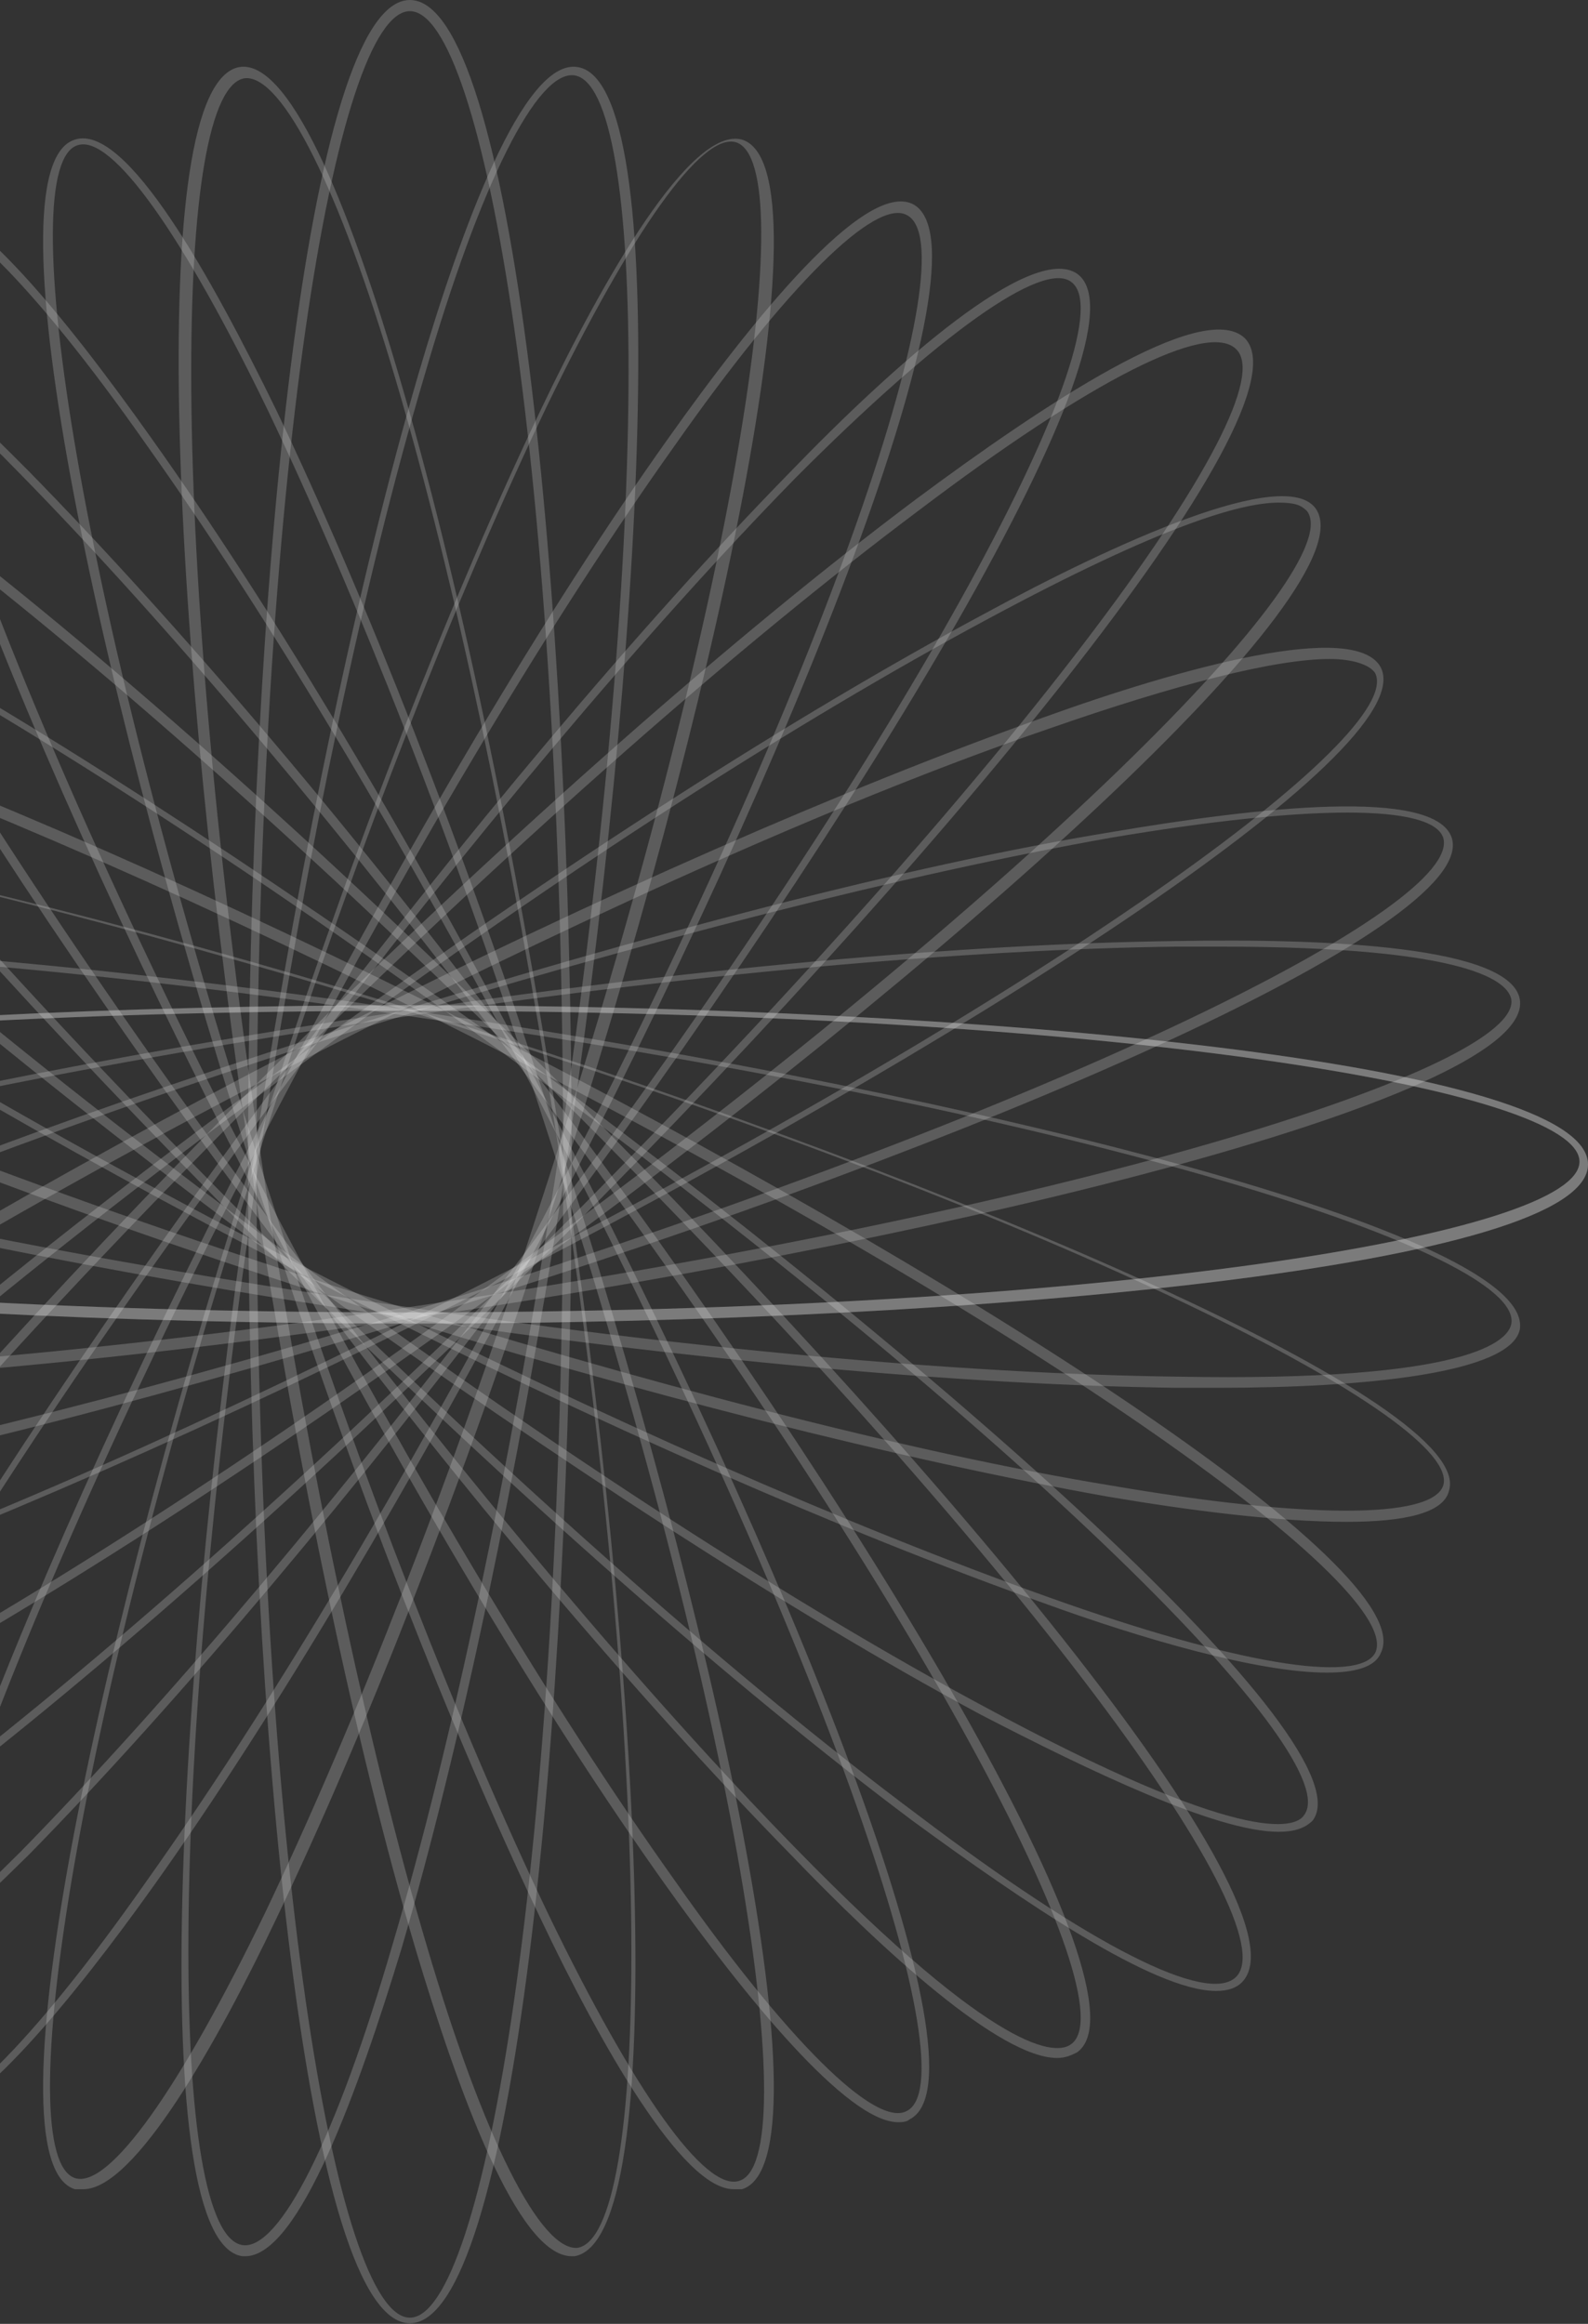 <svg width="339" height="496" viewBox="0 0 339 496" fill="none" xmlns="http://www.w3.org/2000/svg">
<rect x="0" y="0" width="339" height="496" fill="#333333" stroke="none"/>
<g opacity="0.9">
<path d="M87.5 282.5C-36.129 282.5 -164 269.984 -164 248.529C-164 227.073 -36.129 214.557 87.5 214.557C211.129 214.557 339 227.073 339 248.529C339 269.984 211.129 282.5 87.5 282.5ZM87.5 215.749C-62.188 215.749 -162.182 232.437 -162.182 247.933C-162.182 263.428 -61.582 280.116 87.5 280.116C236.582 280.116 337.182 263.428 337.182 247.933C337.182 232.437 236.582 215.749 87.5 215.749Z" fill="white" fill-opacity="0.22"/>
<path d="M-85.217 296.208C-115.518 296.208 -148.243 293.824 -149.455 283.692C-152.486 263.428 -33.705 233.629 82.652 216.345C145.678 206.809 205.675 201.445 251.127 200.849C283.852 200.253 322.637 202.041 324.456 213.365C327.486 233.629 208.705 263.428 92.348 280.712C29.322 290.248 -30.675 295.612 -76.126 296.208C-79.157 295.612 -82.187 296.208 -85.217 296.208ZM260.217 202.041C257.187 202.041 254.157 202.041 251.127 202.041C205.675 202.637 145.678 208.001 82.652 217.537C-57.946 238.397 -150.061 268.196 -148.243 282.5C-147.637 286.076 -139.759 294.42 -76.733 293.824C-31.281 293.228 28.716 287.864 91.742 278.328C232.34 257.468 324.455 227.669 322.637 213.365C322.031 209.789 314.759 202.041 260.217 202.041Z" fill="white" fill-opacity="0.22"/>
<path d="M-113.094 324.815C-124.608 324.815 -133.698 323.027 -134.911 318.26C-140.971 299.188 -31.887 252.105 77.804 218.133C137.194 199.657 193.555 184.757 237.188 177.605C268.701 172.242 306.275 168.07 309.911 178.797C315.971 197.869 206.887 244.953 97.197 278.924C37.806 297.4 -18.554 312.3 -62.188 319.452C-79.762 322.432 -98.549 324.815 -113.094 324.815ZM77.804 219.325C-54.309 261.044 -137.941 303.36 -133.698 317.663C-131.274 324.815 -105.215 324.815 -62.794 317.663C-19.16 309.916 37.2 295.612 96.591 277.136C228.704 235.417 312.335 193.101 308.093 178.797C305.669 171.646 279.61 171.646 237.188 178.797C193.555 186.545 137.194 200.849 77.804 219.325Z" fill="white" fill-opacity="0.22"/>
<path d="M-108.852 356.999C-114.306 356.999 -118.548 355.807 -120.366 352.827C-129.457 334.948 -29.463 271.176 72.35 219.325C127.498 191.314 180.828 168.07 222.643 153.17C252.339 142.442 289.306 132.31 294.76 142.442C303.851 160.322 203.857 224.093 102.045 275.944C46.896 303.956 -6.434 327.2 -48.249 342.1C-70.066 349.847 -94.913 356.999 -108.852 356.999ZM283.852 140.654C272.337 140.654 251.127 146.018 223.855 155.554C182.04 169.858 128.71 193.698 73.561 221.709C-49.461 284.288 -125.214 339.716 -118.548 352.827C-114.912 359.383 -88.853 355.211 -48.855 340.908C-7.04 326.604 46.29 302.764 101.439 274.753C224.461 212.173 300.214 156.746 293.548 143.634C292.336 141.846 288.7 140.654 283.852 140.654Z" fill="white" fill-opacity="0.22"/>
<path d="M-97.944 390.97C-101.58 390.97 -104.004 390.374 -105.216 388.586C-117.336 371.898 -27.039 290.843 68.107 222.304C119.619 184.757 169.919 152.573 209.917 131.118C238.4 115.622 274.155 99.53 280.821 108.47C292.942 125.158 202.644 206.213 107.499 274.752C55.987 312.299 5.687 344.483 -34.311 365.938C-57.34 377.858 -84.611 390.97 -97.944 390.97ZM272.943 107.278C265.065 107.278 248.096 112.046 210.523 132.31C170.525 153.766 120.225 185.949 69.319 223.496C-45.219 306.935 -112.488 375.474 -103.398 387.394C-100.974 390.374 -90.065 393.95 -34.917 364.151C5.081 342.695 55.381 310.511 106.287 272.964C220.825 189.525 288.094 120.986 279.003 109.066C277.791 107.874 276.579 107.278 272.943 107.278Z" fill="white" fill-opacity="0.22"/>
<path d="M-85.217 424.942C-87.641 424.942 -89.459 424.346 -90.671 423.154C-105.822 408.254 -24.615 309.916 62.653 223.497C109.923 177.009 157.193 135.29 195.372 106.682C222.643 86.419 256.58 63.771 265.671 72.115C280.821 87.015 199.614 185.353 112.347 271.772C65.077 318.259 17.807 359.979 -20.372 388.587C-44.008 406.466 -71.885 424.942 -85.217 424.942ZM63.865 225.285C-41.583 329.583 -100.974 411.234 -89.459 421.962C-83.399 427.922 -58.552 415.406 -21.585 387.394C16.595 358.787 63.259 317.663 110.529 271.176C215.977 166.877 275.367 85.227 263.853 74.499C257.793 68.539 232.946 81.055 195.978 109.066C157.799 137.674 111.135 178.797 63.865 225.285Z" fill="white" fill-opacity="0.22"/>
<path d="M-51.28 439.246C-52.492 439.246 -54.31 438.65 -54.916 438.054C-71.885 426.134 -8.858 322.432 60.835 228.861C99.014 178.202 137.194 132.906 168.707 100.723C191.13 77.479 220.219 51.851 229.915 58.407C246.884 70.327 183.858 174.03 114.165 267.6C75.985 318.26 37.806 363.555 6.293 395.739C-14.312 416.002 -39.159 439.246 -51.28 439.246ZM62.047 230.053C-22.797 342.695 -66.43 427.922 -54.31 436.862C-51.28 439.246 -39.765 439.246 4.475 395.143C35.988 362.959 74.167 317.664 112.347 267.004C197.19 154.362 240.824 69.135 228.703 60.195C222.643 55.427 200.22 71.519 169.919 101.915C138.406 134.098 100.226 179.394 62.047 230.053Z" fill="white" fill-opacity="0.22"/>
<path d="M-16.736 452.954C-17.948 452.954 -18.554 452.954 -19.16 452.358C-37.341 443.418 6.293 333.756 59.017 233.629C87.5 179.394 117.195 129.331 142.648 93.571C160.829 67.943 184.464 38.74 194.766 43.508C212.947 52.447 169.313 162.11 116.589 262.237C88.106 316.472 58.411 366.535 32.958 402.295C15.989 426.134 -5.828 452.954 -16.736 452.954ZM60.229 234.821C-3.404 355.807 -31.887 444.61 -18.554 451.166C-11.888 454.742 6.899 436.266 31.14 401.699C56.593 365.939 86.288 316.472 114.771 262.237C178.404 141.25 206.887 52.448 193.554 45.892C186.888 42.316 168.101 60.791 143.86 95.359C118.407 131.118 88.712 180.586 60.229 234.821Z" fill="white" fill-opacity="0.22"/>
<path d="M17.807 467.258C17.201 467.258 16.595 467.258 15.989 467.258C-3.404 461.298 21.443 346.271 56.593 238.993C75.379 180.586 96.59 126.946 115.377 87.611C128.71 59.599 147.496 26.82 158.405 29.8C177.797 35.76 152.95 150.786 117.801 258.065C99.014 316.472 77.803 370.111 59.017 409.447C46.29 436.266 28.715 467.258 17.807 467.258ZM57.805 238.397C15.383 368.323 2.05 460.106 15.989 464.874C23.261 467.258 38.412 445.802 56.593 408.255C75.379 368.919 96.59 315.28 115.377 256.873C157.799 126.946 171.131 35.164 157.193 30.396C149.92 28.012 134.77 49.468 116.589 87.015C97.802 126.35 76.591 179.99 57.805 238.397Z" fill="white" fill-opacity="0.22"/>
<path d="M52.35 481.562H51.745C31.14 478.582 37.2 358.191 54.775 243.165C64.471 181.182 76.591 123.371 89.318 79.863C98.408 48.872 111.741 12.516 123.255 14.304C143.86 17.284 137.8 137.674 120.225 252.701C110.529 314.684 98.408 372.495 85.682 416.003C76.591 445.802 63.865 481.562 52.35 481.562ZM55.987 243.165C34.776 381.435 36.594 476.794 51.745 479.178C59.623 480.37 71.743 456.53 83.864 414.811C96.59 371.899 108.711 314.088 118.407 252.105C139.618 113.835 137.8 18.476 122.649 16.092C114.771 14.9 102.651 38.74 90.53 80.459C77.803 123.371 65.683 181.182 55.987 243.165Z" fill="white" fill-opacity="0.22"/>
<path d="M87.5 495.865C65.683 495.865 52.956 370.111 52.956 247.933C52.956 126.35 65.683 0 87.5 0C109.317 0 122.043 125.754 122.043 247.933C122.043 370.111 109.317 495.865 87.5 495.865ZM87.5 2.384C71.743 2.384 54.775 101.319 54.775 248.529C54.775 395.739 71.743 494.673 87.5 494.673C103.257 494.673 120.225 395.739 120.225 248.529C120.225 100.723 103.257 2.384 87.5 2.384Z" fill="white" fill-opacity="0.22"/>
<path d="M122.043 481.562C110.529 481.562 97.802 446.398 88.712 416.003C75.985 373.091 63.865 315.28 54.168 252.701C36.594 138.27 30.534 17.88 51.138 14.304C62.653 12.516 75.985 48.872 85.076 79.863C97.802 122.775 109.923 180.586 119.619 243.165C137.194 357.595 143.254 477.986 122.649 481.562C122.649 481.562 122.649 481.562 122.043 481.562ZM56.593 252.701C66.289 314.684 78.409 372.495 91.136 415.407C103.256 456.53 115.377 480.37 123.255 479.774C138.406 477.39 140.224 382.031 119.013 243.761C109.317 181.778 97.196 123.967 84.47 81.055C72.349 39.932 60.229 16.092 52.35 16.688C37.2 18.476 35.382 114.431 56.593 252.701Z" fill="white" fill-opacity="0.22"/>
<path d="M156.587 467.257C145.678 467.257 128.104 436.266 115.377 409.446C96.59 370.111 75.379 316.471 56.593 258.064C21.443 150.785 -3.404 35.759 15.989 29.799C26.897 26.223 45.078 59.003 59.017 87.611C77.803 126.946 99.014 180.585 117.801 238.992C152.95 346.271 177.797 461.297 158.405 467.257C157.799 467.257 157.193 467.257 156.587 467.257ZM58.411 257.468C77.197 315.875 98.408 369.515 117.195 408.85C135.376 446.397 150.526 467.853 157.799 465.469C171.737 461.297 158.405 368.919 115.983 238.992C97.196 180.585 75.985 126.946 57.199 87.611C39.018 50.063 23.867 28.607 16.595 30.991C2.656 35.163 15.989 127.542 58.411 257.468Z" fill="white" fill-opacity="0.22"/>
<path d="M191.736 452.954C180.828 452.954 159.011 426.134 142.042 402.294C116.589 366.535 86.894 317.067 58.411 262.236C5.687 162.11 -37.947 52.447 -19.766 43.507C-9.464 38.143 14.171 67.943 32.352 93.571C57.805 129.33 87.5 178.797 115.983 233.629C168.707 333.755 212.341 443.418 194.16 452.358C193.554 452.954 192.342 452.954 191.736 452.954ZM60.229 261.64C88.712 315.875 118.407 365.343 143.86 401.102C168.101 435.67 186.888 454.146 193.554 450.57C206.887 444.014 177.798 355.211 114.771 234.224C86.288 179.989 56.593 130.522 31.14 94.762C6.899 60.195 -11.888 41.719 -18.554 45.295C-31.887 51.851 -3.404 140.654 60.229 261.64Z" fill="white" fill-opacity="0.22"/>
<path d="M225.674 439.246C213.553 439.246 188.706 416.598 168.707 395.739C137.194 363.555 98.409 318.26 60.835 267.6C-9.464 174.626 -71.884 70.327 -54.916 58.407C-45.219 51.851 -16.736 77.479 6.293 100.723C37.806 132.906 76.592 178.202 114.165 228.861C184.464 321.836 246.884 426.134 229.916 438.054C228.704 438.65 227.492 439.246 225.674 439.246ZM62.047 266.408C100.227 317.068 138.406 362.363 169.919 394.547C213.553 439.246 225.674 438.65 228.704 436.266C240.824 427.326 197.191 342.099 112.347 229.457C74.168 178.798 35.988 133.502 4.475 101.319C-39.159 56.619 -51.279 57.215 -54.309 59.599C-66.43 68.539 -22.19 153.766 62.047 266.408Z" fill="white" fill-opacity="0.22"/>
<path d="M259.611 424.942C246.278 424.942 218.401 405.871 194.766 388.587C156.587 359.979 109.923 318.856 62.047 271.773C-25.221 185.354 -107.034 87.611 -91.277 72.115C-82.793 63.771 -48.249 85.823 -20.978 106.683C17.201 135.29 63.865 176.414 111.741 223.497C199.008 309.916 280.822 407.659 265.065 423.154C263.853 424.346 262.035 424.942 259.611 424.942ZM63.865 271.176C111.135 317.664 158.405 359.383 195.978 387.395C232.946 415.406 257.793 427.922 263.853 421.962C275.367 410.638 215.977 328.988 110.529 225.285C63.259 178.798 15.989 137.078 -21.584 109.067C-58.552 81.055 -83.399 68.539 -89.459 74.499C-100.974 85.227 -41.583 166.878 63.865 271.176Z" fill="white" fill-opacity="0.22"/>
<path d="M272.944 390.971C259.611 390.971 232.34 377.859 209.311 365.939C169.313 344.483 119.013 311.704 67.501 274.752C-27.038 205.617 -117.942 124.562 -105.822 108.471C-99.155 98.935 -63.4 115.622 -34.917 131.118C5.081 152.574 55.381 185.353 106.893 222.305C201.433 291.44 292.336 372.495 280.216 388.587C278.398 390.375 275.974 390.971 272.944 390.971ZM68.713 272.964C120.225 310.512 169.919 342.695 209.917 364.151C265.065 393.951 276.58 390.375 278.398 387.395C287.488 375.475 220.219 306.936 105.681 223.497C54.169 185.949 4.475 153.766 -35.523 132.31C-90.671 102.511 -102.185 106.086 -104.004 109.066C-113.094 120.986 -45.825 189.525 68.713 272.964Z" fill="white" fill-opacity="0.22"/>
<path d="M283.246 356.999C268.701 356.999 243.854 349.847 222.643 342.1C180.828 327.2 127.498 303.956 72.35 275.944C-29.463 224.093 -129.457 160.322 -120.366 142.442C-114.912 132.31 -78.55 143.038 -48.249 153.17C-6.434 168.07 46.896 191.314 102.045 219.325C203.857 271.176 303.851 334.948 294.76 352.827C293.548 355.807 289.306 356.999 283.246 356.999ZM73.561 274.753C128.71 302.764 182.04 326.008 223.855 340.908C263.853 355.211 289.912 359.383 293.548 352.827C300.214 339.716 224.461 284.288 101.439 221.709C46.29 193.698 -7.04 170.454 -48.855 155.554C-88.853 141.25 -114.912 137.078 -118.548 143.634C-125.214 156.746 -50.067 212.173 73.561 274.753Z" fill="white" fill-opacity="0.22"/>
<path d="M287.488 324.815C272.944 324.815 254.157 322.432 236.582 319.452C192.948 311.704 135.982 297.4 77.198 278.924C-31.887 244.357 -141.577 197.273 -135.517 178.797C-131.881 168.07 -94.307 172.242 -62.794 177.605C-19.16 185.353 37.806 199.657 96.591 218.133C205.675 252.701 315.365 299.784 309.305 318.26C308.093 323.027 299.609 324.815 287.488 324.815ZM77.804 276.54C137.194 295.016 193.554 309.916 237.188 317.068C279.004 324.22 305.669 324.22 308.093 317.068C312.335 303.36 228.704 260.448 96.591 218.729C37.2 200.253 -19.16 185.353 -62.794 178.201C-104.61 171.05 -131.275 171.05 -133.699 178.201C-137.941 192.505 -53.703 234.821 77.804 276.54Z" fill="white" fill-opacity="0.22"/>
<path d="M260.217 296.208C257.187 296.208 254.157 296.208 251.127 296.208C205.675 295.612 145.678 290.248 82.652 280.712C-33.705 263.428 -152.486 233.629 -149.455 213.365C-147.637 202.041 -108.246 200.253 -76.126 200.849C-30.675 201.445 29.322 206.809 92.348 216.345C208.705 233.629 327.486 263.428 324.456 283.692C322.637 293.228 290.518 296.208 260.217 296.208ZM-85.823 202.041C-140.365 202.041 -147.637 209.789 -148.243 213.365C-150.667 228.265 -58.552 258.064 82.652 278.328C145.678 287.864 205.675 293.228 251.127 293.824C314.153 295.016 322.031 286.076 322.637 282.5C325.062 267.6 232.946 237.801 91.742 217.537C28.716 208.001 -31.281 202.637 -76.733 202.041C-79.763 202.041 -82.793 202.041 -85.823 202.041Z" fill="white" fill-opacity="0.22"/>
<path d="M87.5 282.5C-36.129 282.5 -164 269.984 -164 248.529C-164 227.073 -36.129 214.557 87.5 214.557C211.129 214.557 339 227.073 339 248.529C339 269.984 211.129 282.5 87.5 282.5ZM87.5 215.749C-62.188 215.749 -162.182 232.437 -162.182 247.933C-162.182 263.428 -61.582 280.116 87.5 280.116C236.582 280.116 337.182 263.428 337.182 247.933C337.182 232.437 236.582 215.749 87.5 215.749Z" fill="white" fill-opacity="0.22"/>
</g>
</svg>
